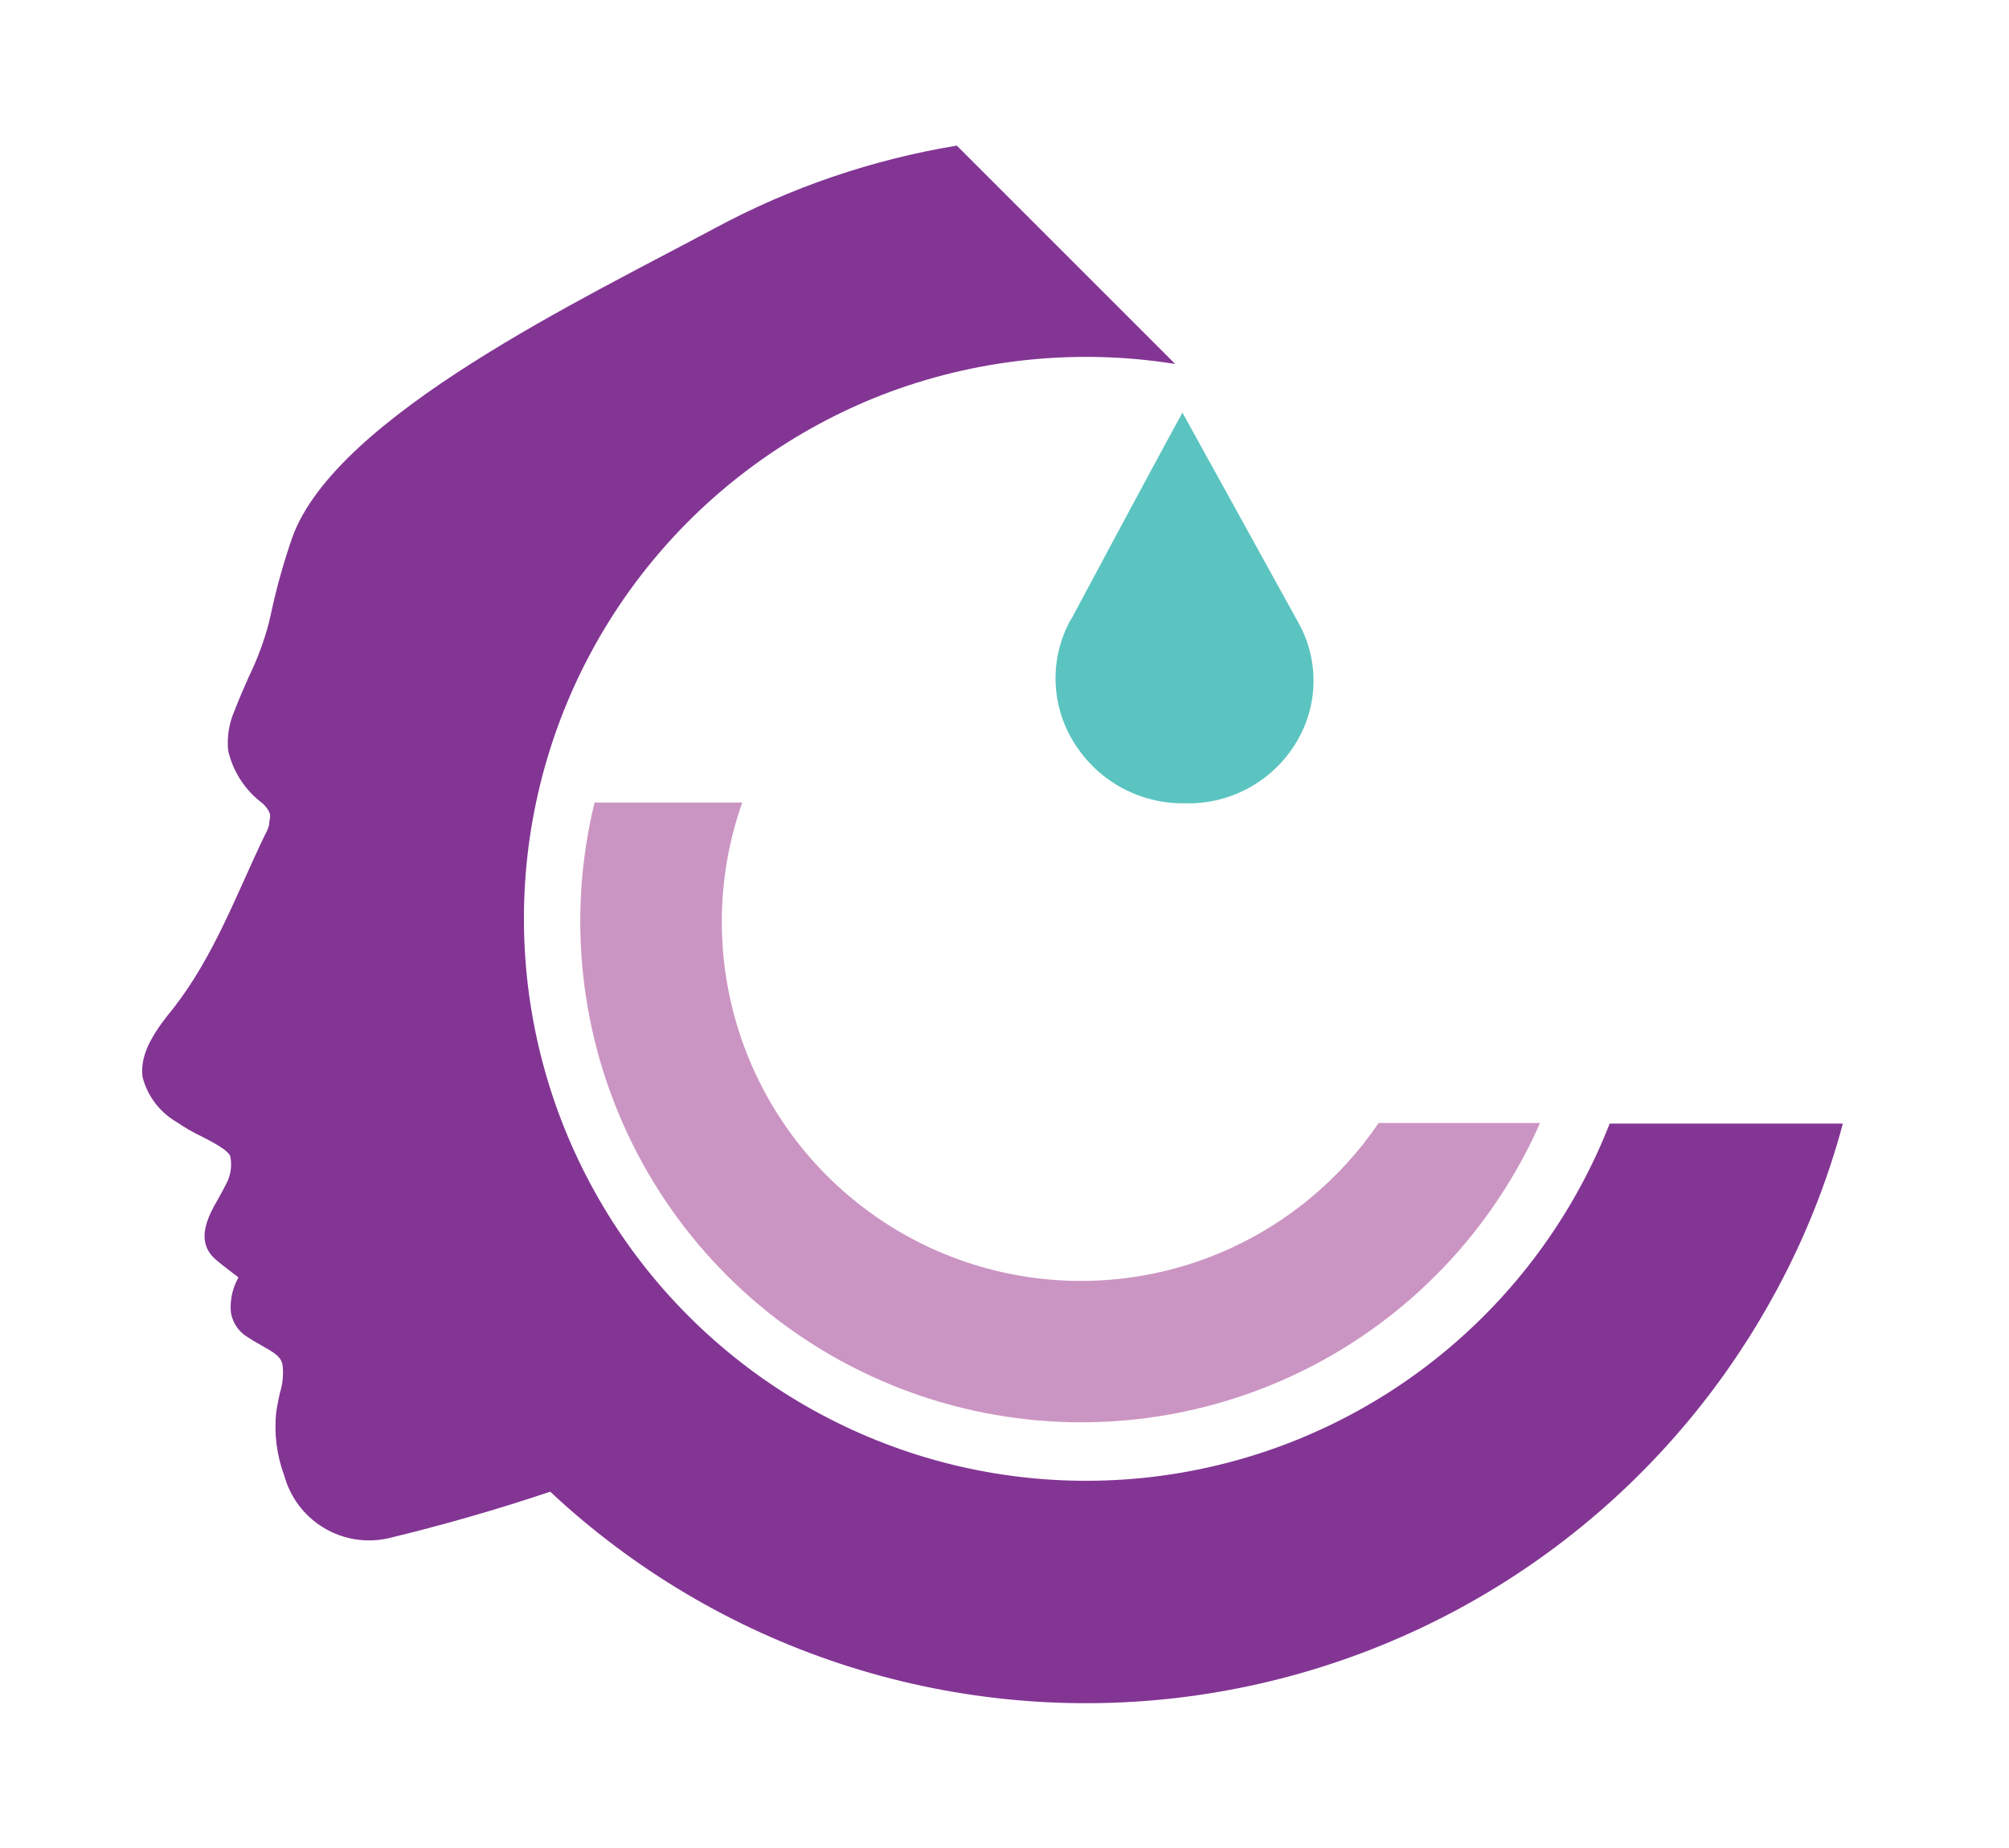 <svg width="100" height="92" viewBox="0 0 100 92" fill="none" xmlns="http://www.w3.org/2000/svg">
<g clip-path="url(#clip0_5_2)">
<g filter="url(#filter0_d_5_2)">
<path d="M10.912 99.462C11.084 99.462 11.226 99.403 11.338 99.283C11.458 99.163 11.518 99.021 11.518 98.856H13.326C13.326 99.193 13.262 99.507 13.135 99.799C13.008 100.091 12.835 100.346 12.618 100.563C12.401 100.78 12.147 100.952 11.855 101.079C11.563 101.206 11.249 101.27 10.912 101.27H9.699C9.362 101.27 9.048 101.206 8.756 101.079C8.464 100.952 8.21 100.78 7.993 100.563C7.776 100.346 7.603 100.091 7.476 99.799C7.349 99.507 7.285 99.193 7.285 98.856V95.825C7.285 95.488 7.349 95.173 7.476 94.882C7.603 94.59 7.776 94.335 7.993 94.118C8.21 93.901 8.464 93.729 8.756 93.602C9.048 93.474 9.362 93.411 9.699 93.411H10.912C11.249 93.411 11.563 93.474 11.855 93.602C12.147 93.729 12.401 93.901 12.618 94.118C12.835 94.335 13.008 94.59 13.135 94.882C13.262 95.173 13.326 95.488 13.326 95.825H11.518C11.518 95.66 11.458 95.522 11.338 95.409C11.226 95.29 11.084 95.23 10.912 95.23H9.699C9.527 95.23 9.381 95.29 9.261 95.409C9.149 95.522 9.093 95.66 9.093 95.825V98.856C9.093 99.021 9.149 99.163 9.261 99.283C9.381 99.403 9.527 99.462 9.699 99.462H10.912Z" fill="white"/>
<path d="M18.009 101.27L16.796 96.757L15.584 101.27H13.776L15.876 93.411H17.717L19.817 101.27H18.009Z" fill="white"/>
<path d="M26.308 95.825C26.308 96.109 26.259 96.382 26.162 96.644C26.072 96.899 25.945 97.131 25.78 97.34C25.945 97.55 26.072 97.786 26.162 98.048C26.259 98.302 26.308 98.572 26.308 98.856V101.27H24.5V98.856C24.5 98.684 24.44 98.542 24.32 98.429C24.208 98.31 24.066 98.25 23.894 98.25H22.075V101.27H20.267V93.411H23.894C24.23 93.411 24.545 93.474 24.837 93.602C25.129 93.729 25.383 93.901 25.6 94.118C25.817 94.335 25.989 94.59 26.117 94.882C26.244 95.173 26.308 95.488 26.308 95.825ZM23.894 96.431C24.066 96.431 24.208 96.375 24.32 96.263C24.44 96.143 24.5 95.997 24.5 95.825C24.5 95.66 24.44 95.522 24.32 95.409C24.208 95.29 24.066 95.23 23.894 95.23H22.075V96.431H23.894Z" fill="white"/>
<path d="M30.991 99.462V101.27H29.172C28.835 101.27 28.521 101.206 28.229 101.079C27.937 100.952 27.683 100.78 27.465 100.563C27.248 100.346 27.076 100.091 26.949 99.799C26.822 99.507 26.758 99.193 26.758 98.856V93.411H28.577V98.856C28.577 99.021 28.633 99.163 28.745 99.283C28.865 99.403 29.007 99.462 29.172 99.462H30.991Z" fill="white"/>
<path d="M35.066 93.411C35.403 93.411 35.718 93.474 36.01 93.602C36.301 93.729 36.556 93.901 36.773 94.118C36.99 94.335 37.162 94.59 37.289 94.882C37.417 95.173 37.48 95.488 37.48 95.825V98.856C37.48 99.193 37.417 99.507 37.289 99.799C37.162 100.091 36.99 100.346 36.773 100.563C36.556 100.78 36.301 100.952 36.01 101.079C35.718 101.206 35.403 101.27 35.066 101.27H33.854C33.517 101.27 33.203 101.206 32.911 101.079C32.619 100.952 32.364 100.78 32.147 100.563C31.93 100.346 31.758 100.091 31.631 99.799C31.503 99.507 31.44 99.193 31.44 98.856V95.825C31.44 95.488 31.503 95.173 31.631 94.882C31.758 94.59 31.93 94.335 32.147 94.118C32.364 93.901 32.619 93.729 32.911 93.602C33.203 93.474 33.517 93.411 33.854 93.411H35.066ZM35.673 95.825C35.673 95.66 35.613 95.522 35.493 95.409C35.381 95.29 35.239 95.23 35.066 95.23H33.854C33.682 95.23 33.536 95.29 33.416 95.409C33.304 95.522 33.248 95.66 33.248 95.825V98.856C33.248 99.021 33.304 99.163 33.416 99.283C33.536 99.403 33.682 99.462 33.854 99.462H35.066C35.239 99.462 35.381 99.403 35.493 99.283C35.613 99.163 35.673 99.021 35.673 98.856V95.825Z" fill="white"/>
<path d="M41.557 96.431C41.894 96.431 42.209 96.495 42.501 96.622C42.792 96.749 43.047 96.925 43.264 97.15C43.481 97.367 43.653 97.621 43.78 97.913C43.908 98.205 43.971 98.519 43.971 98.856C43.971 99.193 43.908 99.507 43.78 99.799C43.653 100.091 43.481 100.346 43.264 100.563C43.047 100.78 42.792 100.952 42.501 101.079C42.209 101.206 41.894 101.27 41.557 101.27H37.931V99.462H41.557C41.73 99.455 41.872 99.395 41.984 99.283C42.104 99.163 42.164 99.021 42.164 98.856C42.164 98.684 42.104 98.542 41.984 98.429C41.872 98.31 41.73 98.25 41.557 98.25H40.345C40.008 98.25 39.694 98.186 39.402 98.059C39.11 97.932 38.855 97.76 38.638 97.543C38.421 97.318 38.249 97.06 38.122 96.768C37.995 96.476 37.931 96.162 37.931 95.825C37.931 95.488 37.995 95.173 38.122 94.882C38.249 94.59 38.421 94.335 38.638 94.118C38.855 93.901 39.11 93.729 39.402 93.602C39.694 93.474 40.008 93.411 40.345 93.411H42.759V95.23H40.345C40.173 95.23 40.027 95.29 39.907 95.409C39.795 95.522 39.739 95.66 39.739 95.825C39.739 95.997 39.795 96.143 39.907 96.263C40.027 96.375 40.173 96.431 40.345 96.431H41.557Z" fill="white"/>
<path d="M50.307 99.462C50.479 99.462 50.621 99.403 50.734 99.283C50.853 99.163 50.913 99.021 50.913 98.856H52.721C52.721 99.193 52.657 99.507 52.53 99.799C52.403 100.091 52.231 100.346 52.014 100.563C51.797 100.78 51.542 100.952 51.25 101.079C50.958 101.206 50.644 101.27 50.307 101.27H49.094C48.758 101.27 48.443 101.206 48.151 101.079C47.859 100.952 47.605 100.78 47.388 100.563C47.171 100.346 46.999 100.091 46.871 99.799C46.744 99.507 46.681 99.193 46.681 98.856V95.825C46.681 95.488 46.744 95.173 46.871 94.882C46.999 94.59 47.171 94.335 47.388 94.118C47.605 93.901 47.859 93.729 48.151 93.602C48.443 93.474 48.758 93.411 49.094 93.411H50.307C50.644 93.411 50.958 93.474 51.25 93.602C51.542 93.729 51.797 93.901 52.014 94.118C52.231 94.335 52.403 94.59 52.53 94.882C52.657 95.173 52.721 95.488 52.721 95.825H50.913C50.913 95.66 50.853 95.522 50.734 95.409C50.621 95.29 50.479 95.23 50.307 95.23H49.094C48.922 95.23 48.776 95.29 48.657 95.409C48.544 95.522 48.488 95.66 48.488 95.825V98.856C48.488 99.021 48.544 99.163 48.657 99.283C48.776 99.403 48.922 99.462 49.094 99.462H50.307Z" fill="white"/>
<path d="M56.798 93.411C57.135 93.411 57.449 93.474 57.741 93.602C58.033 93.729 58.288 93.901 58.505 94.118C58.722 94.335 58.894 94.59 59.021 94.882C59.148 95.173 59.212 95.488 59.212 95.825V98.856C59.212 99.193 59.148 99.507 59.021 99.799C58.894 100.091 58.722 100.346 58.505 100.563C58.288 100.78 58.033 100.952 57.741 101.079C57.449 101.206 57.135 101.27 56.798 101.27H55.585C55.248 101.27 54.934 101.206 54.642 101.079C54.35 100.952 54.096 100.78 53.879 100.563C53.662 100.346 53.49 100.091 53.362 99.799C53.235 99.507 53.171 99.193 53.171 98.856V95.825C53.171 95.488 53.235 95.173 53.362 94.882C53.49 94.59 53.662 94.335 53.879 94.118C54.096 93.901 54.35 93.729 54.642 93.602C54.934 93.474 55.248 93.411 55.585 93.411H56.798ZM57.404 95.825C57.404 95.66 57.344 95.522 57.225 95.409C57.112 95.29 56.97 95.23 56.798 95.23H55.585C55.413 95.23 55.267 95.29 55.148 95.409C55.035 95.522 54.979 95.66 54.979 95.825V98.856C54.979 99.021 55.035 99.163 55.148 99.283C55.267 99.403 55.413 99.462 55.585 99.462H56.798C56.97 99.462 57.112 99.403 57.225 99.283C57.344 99.163 57.404 99.021 57.404 98.856V95.825Z" fill="white"/>
<path d="M59.662 95.825C59.662 95.488 59.726 95.173 59.853 94.882C59.98 94.59 60.153 94.335 60.37 94.118C60.587 93.901 60.841 93.729 61.133 93.602C61.425 93.474 61.739 93.411 62.076 93.411H63.289C63.626 93.411 63.94 93.474 64.232 93.602C64.524 93.729 64.778 93.901 64.996 94.118C65.213 94.335 65.385 94.59 65.512 94.882C65.639 95.173 65.703 95.488 65.703 95.825V101.27H63.895V95.825C63.895 95.66 63.835 95.518 63.715 95.398C63.603 95.278 63.461 95.218 63.289 95.218H62.076C61.904 95.218 61.758 95.278 61.638 95.398C61.526 95.518 61.47 95.66 61.47 95.825V101.27H59.662V95.825Z" fill="white"/>
<path d="M72.194 95.825C72.194 96.109 72.145 96.382 72.048 96.644C71.958 96.899 71.831 97.131 71.666 97.34C71.831 97.55 71.958 97.786 72.048 98.048C72.145 98.302 72.194 98.572 72.194 98.856V101.27H70.386V98.856C70.386 98.684 70.326 98.542 70.207 98.429C70.094 98.31 69.952 98.25 69.78 98.25H67.961V101.27H66.153V93.411H69.78C70.117 93.411 70.431 93.474 70.723 93.602C71.015 93.729 71.269 93.901 71.486 94.118C71.704 94.335 71.876 94.59 72.003 94.882C72.13 95.173 72.194 95.488 72.194 95.825ZM69.78 96.431C69.952 96.431 70.094 96.375 70.207 96.263C70.326 96.143 70.386 95.997 70.386 95.825C70.386 95.66 70.326 95.522 70.207 95.409C70.094 95.29 69.952 95.23 69.78 95.23H67.961V96.431H69.78Z" fill="white"/>
<path d="M76.877 101.27L75.665 96.757L74.452 101.27H72.644L74.744 93.411H76.585L78.685 101.27H76.877Z" fill="white"/>
<path d="M85.176 98.856C85.176 99.193 85.112 99.507 84.985 99.799C84.858 100.091 84.685 100.346 84.468 100.563C84.251 100.78 83.997 100.952 83.705 101.079C83.413 101.206 83.099 101.27 82.762 101.27H79.135V93.411H82.762C83.099 93.411 83.413 93.474 83.705 93.602C83.997 93.729 84.251 93.901 84.468 94.118C84.685 94.335 84.858 94.59 84.985 94.882C85.112 95.173 85.176 95.488 85.176 95.825V98.856ZM83.368 95.825C83.368 95.66 83.308 95.522 83.188 95.409C83.076 95.29 82.934 95.23 82.762 95.23H80.943V99.462H82.762C82.934 99.462 83.076 99.403 83.188 99.283C83.308 99.163 83.368 99.021 83.368 98.856V95.825Z" fill="white"/>
<path d="M89.253 93.411C89.59 93.411 89.904 93.474 90.196 93.602C90.488 93.729 90.742 93.901 90.959 94.118C91.176 94.335 91.349 94.59 91.476 94.882C91.603 95.173 91.667 95.488 91.667 95.825V98.856C91.667 99.193 91.603 99.507 91.476 99.799C91.349 100.091 91.176 100.346 90.959 100.563C90.742 100.78 90.488 100.952 90.196 101.079C89.904 101.206 89.59 101.27 89.253 101.27H88.04C87.703 101.27 87.389 101.206 87.097 101.079C86.805 100.952 86.551 100.78 86.334 100.563C86.116 100.346 85.944 100.091 85.817 99.799C85.69 99.507 85.626 99.193 85.626 98.856V95.825C85.626 95.488 85.69 95.173 85.817 94.882C85.944 94.59 86.116 94.335 86.334 94.118C86.551 93.901 86.805 93.729 87.097 93.602C87.389 93.474 87.703 93.411 88.04 93.411H89.253ZM89.859 95.825C89.859 95.66 89.799 95.522 89.679 95.409C89.567 95.29 89.425 95.23 89.253 95.23H88.04C87.868 95.23 87.722 95.29 87.602 95.409C87.49 95.522 87.434 95.66 87.434 95.825V98.856C87.434 99.021 87.49 99.163 87.602 99.283C87.722 99.403 87.868 99.462 88.04 99.462H89.253C89.425 99.462 89.567 99.403 89.679 99.283C89.799 99.163 89.859 99.021 89.859 98.856V95.825Z" fill="white"/>
<path d="M12.311 113.946C11.775 114.123 11.234 114.211 10.688 114.211C9.541 114.211 8.674 113.905 8.089 113.294C7.507 112.679 7.217 111.921 7.217 111.019C7.217 110.107 7.534 109.311 8.168 108.631C8.802 107.948 9.681 107.606 10.806 107.606C11.211 107.606 11.595 107.654 11.958 107.748L11.835 108.562C11.296 108.432 10.861 108.366 10.531 108.366C9.74 108.366 9.134 108.606 8.712 109.087C8.294 109.564 8.084 110.158 8.084 110.867C8.084 111.579 8.325 112.204 8.805 112.74C9.289 113.276 9.97 113.544 10.85 113.544C11.01 113.544 11.25 113.519 11.57 113.47C11.515 113.13 11.487 112.735 11.487 112.284C11.487 111.905 11.464 111.534 11.418 111.171H12.311C12.285 111.602 12.272 112.058 12.272 112.539C12.272 112.745 12.285 113.214 12.311 113.946Z" fill="white"/>
<path d="M18.724 114.078H17.778C17.464 113.14 17.235 112.519 17.091 112.215C16.909 111.833 16.701 111.586 16.469 111.475C16.286 111.387 15.957 111.342 15.483 111.342C15.205 111.342 14.959 111.346 14.743 111.352C14.743 112.408 14.762 113.317 14.802 114.078H13.89C13.939 113.065 13.963 111.947 13.963 110.725C13.963 109.574 13.939 108.564 13.89 107.694H14.581C14.728 107.694 14.915 107.69 15.14 107.68C15.366 107.67 15.624 107.665 15.915 107.665C17.346 107.665 18.062 108.159 18.062 109.146C18.062 109.966 17.66 110.543 16.856 110.877V110.926C17.216 111.034 17.507 111.284 17.729 111.676C17.915 112.003 18.247 112.804 18.724 114.078ZM17.224 109.479C17.224 108.701 16.698 108.312 15.645 108.312C15.269 108.312 14.954 108.334 14.699 108.376C14.722 108.945 14.733 109.718 14.733 110.695C14.929 110.702 15.117 110.705 15.297 110.705C16.582 110.705 17.224 110.296 17.224 109.479Z" fill="white"/>
<path d="M25.182 114.078H24.147C24.147 113.859 23.941 113.171 23.529 112.014H20.7C20.295 113.155 20.092 113.843 20.092 114.078H19.102C19.102 113.957 19.523 112.913 20.367 110.945C21.21 108.974 21.632 107.891 21.632 107.694H22.769C22.769 107.887 23.172 108.955 23.976 110.896C24.78 112.838 25.182 113.899 25.182 114.078ZM23.304 111.372C22.536 109.453 22.152 108.433 22.152 108.312H22.098C22.098 108.414 21.701 109.433 20.906 111.372H23.304Z" fill="white"/>
<path d="M30.462 109.278C30.462 110.023 30.18 110.581 29.614 110.95C29.049 111.32 28.289 111.504 27.334 111.504C27.213 111.504 27.109 111.501 27.02 111.494C27.02 112.207 27.047 113.068 27.099 114.078H26.157C26.206 113.15 26.231 112.032 26.231 110.725C26.231 109.6 26.206 108.59 26.157 107.694H26.859C26.934 107.694 27.148 107.69 27.501 107.68C27.857 107.67 28.16 107.665 28.408 107.665C29.036 107.665 29.534 107.809 29.904 108.097C30.276 108.381 30.462 108.775 30.462 109.278ZM29.644 109.563C29.644 108.723 29.07 108.302 27.923 108.302C27.642 108.302 27.326 108.327 26.976 108.376C26.999 108.909 27.011 109.739 27.011 110.867C27.125 110.873 27.266 110.877 27.432 110.877C28.907 110.877 29.644 110.439 29.644 109.563Z" fill="white"/>
<path d="M36.41 114.078H35.478C35.511 112.947 35.528 111.934 35.528 111.038H32.59C32.59 111.764 32.607 112.777 32.639 114.078H31.708C31.754 112.885 31.777 111.767 31.777 110.725C31.777 109.633 31.754 108.623 31.708 107.694H32.639C32.6 108.629 32.581 109.538 32.581 110.421H35.537C35.537 109.711 35.518 108.803 35.478 107.694H36.41C36.361 108.603 36.337 109.613 36.337 110.725C36.337 111.944 36.361 113.062 36.41 114.078Z" fill="white"/>
<path d="M39.19 114.078H38.259C38.308 113.019 38.332 111.901 38.332 110.725C38.332 109.567 38.308 108.557 38.259 107.694H39.19C39.144 108.587 39.121 109.597 39.121 110.725C39.121 111.908 39.144 113.026 39.19 114.078Z" fill="white"/>
<path d="M45.358 113.299L45.295 114.029C44.893 114.15 44.455 114.211 43.981 114.211C42.856 114.211 42.011 113.904 41.446 113.289C40.88 112.671 40.597 111.918 40.597 111.029C40.597 110.097 40.913 109.295 41.544 108.621C42.175 107.945 43.023 107.606 44.089 107.606C44.383 107.606 44.693 107.65 45.02 107.739L44.883 108.518C44.507 108.401 44.172 108.342 43.878 108.342C43.087 108.342 42.487 108.587 42.078 109.077C41.67 109.567 41.465 110.167 41.465 110.877C41.465 111.599 41.701 112.218 42.171 112.735C42.642 113.251 43.292 113.51 44.123 113.51C44.44 113.51 44.852 113.439 45.358 113.299Z" fill="white"/>
<path d="M53.777 110.656C53.777 111.584 53.48 112.398 52.885 113.098C52.293 113.797 51.476 114.147 50.433 114.147C50.093 114.147 49.526 114.124 48.732 114.078C48.781 113.065 48.805 111.947 48.805 110.725C48.805 109.574 48.781 108.564 48.732 107.694H49.271C49.402 107.694 49.601 107.69 49.869 107.68C50.137 107.67 50.314 107.665 50.399 107.665C51.553 107.665 52.404 107.949 52.953 108.518C53.503 109.084 53.777 109.796 53.777 110.656ZM52.924 110.877C52.924 110.151 52.692 109.545 52.228 109.058C51.767 108.571 51.053 108.327 50.085 108.327C49.948 108.327 49.76 108.343 49.521 108.376C49.547 109.138 49.56 109.921 49.56 110.725C49.56 111.607 49.578 112.503 49.614 113.412C49.876 113.464 50.127 113.49 50.369 113.49C51.232 113.49 51.873 113.235 52.291 112.725C52.713 112.212 52.924 111.596 52.924 110.877Z" fill="white"/>
<path d="M59.166 113.338L59.136 114.078H55.184C55.23 113.065 55.253 111.947 55.253 110.725C55.253 109.574 55.23 108.564 55.184 107.694H58.891L58.852 108.425C57.953 108.386 57 108.366 55.993 108.366C56.013 108.873 56.023 109.558 56.023 110.421C56.892 110.421 57.667 110.401 58.347 110.362V111.092C57.621 111.063 56.846 111.048 56.023 111.048C56.023 111.888 56.038 112.676 56.067 113.412C57.152 113.412 58.185 113.387 59.166 113.338Z" fill="white"/>
<path d="M64.138 112.426C64.138 113.636 63.296 114.24 61.612 114.24C60.998 114.24 60.452 114.17 59.975 114.029L60.146 113.26C60.696 113.449 61.217 113.544 61.711 113.544C62.822 113.544 63.378 113.23 63.378 112.603C63.378 112.285 63.234 112.014 62.946 111.789C62.753 111.638 62.374 111.437 61.809 111.186C61.214 110.921 60.797 110.677 60.558 110.455C60.228 110.148 60.063 109.762 60.063 109.298C60.063 108.814 60.231 108.42 60.568 108.116C60.944 107.776 61.475 107.606 62.162 107.606C62.94 107.606 63.472 107.657 63.76 107.758L63.642 108.538C63.145 108.381 62.618 108.302 62.059 108.302C61.218 108.302 60.798 108.584 60.798 109.146C60.798 109.417 60.919 109.644 61.161 109.827C61.318 109.942 61.665 110.115 62.201 110.347C62.812 110.612 63.253 110.864 63.525 111.102C63.933 111.462 64.138 111.903 64.138 112.426Z" fill="white"/>
<path d="M66.481 114.078H65.55C65.599 113.019 65.623 111.901 65.623 110.725C65.623 109.567 65.599 108.557 65.55 107.694H66.481C66.436 108.587 66.413 109.597 66.413 110.725C66.413 111.908 66.436 113.026 66.481 114.078Z" fill="white"/>
<path d="M72.983 113.946C72.447 114.123 71.906 114.211 71.36 114.211C70.213 114.211 69.346 113.905 68.761 113.294C68.179 112.679 67.888 111.921 67.888 111.019C67.888 110.107 68.206 109.311 68.84 108.631C69.474 107.948 70.353 107.606 71.478 107.606C71.883 107.606 72.267 107.654 72.63 107.748L72.507 108.562C71.968 108.432 71.533 108.366 71.203 108.366C70.412 108.366 69.806 108.606 69.384 109.087C68.966 109.564 68.756 110.158 68.756 110.867C68.756 111.579 68.997 112.204 69.477 112.74C69.961 113.276 70.642 113.544 71.522 113.544C71.682 113.544 71.922 113.519 72.243 113.47C72.187 113.13 72.159 112.735 72.159 112.284C72.159 111.905 72.136 111.534 72.091 111.171H72.983C72.957 111.602 72.944 112.058 72.944 112.539C72.944 112.745 72.957 113.214 72.983 113.946Z" fill="white"/>
<path d="M79.484 114.078H78.798C78.798 114.023 78.262 113.24 77.19 111.73C76.069 110.144 75.43 109.144 75.273 108.729H75.224C75.282 109.517 75.312 110.192 75.312 110.754C75.312 111.852 75.336 112.961 75.385 114.078H74.562C74.617 113.016 74.645 111.898 74.645 110.725C74.645 109.571 74.617 108.561 74.562 107.694H75.503C75.503 107.786 75.997 108.531 76.984 109.93C78.017 111.401 78.605 112.359 78.749 112.804H78.798C78.743 112.006 78.715 111.329 78.715 110.774C78.715 109.564 78.692 108.538 78.646 107.694H79.484C79.429 108.561 79.401 109.571 79.401 110.725C79.401 111.898 79.429 113.016 79.484 114.078Z" fill="white"/>
<path d="M85.309 113.338L85.28 114.078H81.328C81.374 113.065 81.397 111.947 81.397 110.725C81.397 109.574 81.374 108.564 81.328 107.694H85.035L84.996 108.425C84.097 108.386 83.144 108.366 82.137 108.366C82.157 108.873 82.167 109.558 82.167 110.421C83.036 110.421 83.811 110.401 84.491 110.362V111.092C83.765 111.063 82.99 111.048 82.167 111.048C82.167 111.888 82.181 112.676 82.211 113.412C83.296 113.412 84.329 113.387 85.309 113.338Z" fill="white"/>
<path d="M91.389 114.078H90.443C90.129 113.14 89.9 112.519 89.757 112.215C89.574 111.833 89.366 111.586 89.134 111.475C88.951 111.387 88.622 111.342 88.148 111.342C87.871 111.342 87.624 111.346 87.408 111.352C87.408 112.408 87.428 113.317 87.467 114.078H86.555C86.604 113.065 86.629 111.947 86.629 110.725C86.629 109.574 86.604 108.564 86.555 107.694H87.246C87.393 107.694 87.58 107.69 87.805 107.68C88.031 107.67 88.289 107.665 88.58 107.665C90.012 107.665 90.728 108.159 90.728 109.146C90.728 109.966 90.326 110.543 89.521 110.877V110.926C89.881 111.034 90.172 111.284 90.394 111.676C90.58 112.003 90.912 112.804 91.389 114.078ZM89.889 109.479C89.889 108.701 89.363 108.312 88.31 108.312C87.934 108.312 87.619 108.334 87.364 108.376C87.387 108.945 87.398 109.718 87.398 110.695C87.594 110.702 87.782 110.705 87.962 110.705C89.247 110.705 89.889 110.296 89.889 109.479Z" fill="white"/>
<path fill-rule="evenodd" clip-rule="evenodd" d="M43.9 19.135C48.543 17.341 53.579 16.809 58.495 17.594L47.625 6.724C43.416 7.419 39.35 8.807 35.593 10.829C29.17 14.287 16.735 20.174 14.551 26.224C14.111 27.49 13.751 28.783 13.473 30.095L13.378 30.503C13.133 31.425 12.798 32.321 12.379 33.178C12.133 33.737 11.887 34.295 11.675 34.854C11.4 35.478 11.29 36.163 11.356 36.843C11.599 37.899 12.211 38.834 13.082 39.479C13.641 40.038 13.389 40.194 13.395 40.535C13.35 40.711 13.28 40.88 13.188 41.038C11.758 44.009 10.68 47.02 8.658 49.634C7.809 50.673 6.915 51.868 7.1 53.114C7.224 53.581 7.439 54.02 7.733 54.403C8.028 54.787 8.395 55.108 8.815 55.348C9.206 55.618 9.619 55.855 10.049 56.058C10.557 56.32 11.412 56.756 11.468 57.069C11.543 57.466 11.499 57.876 11.339 58.248C11.161 58.622 10.982 58.94 10.826 59.219C10.39 59.985 9.664 61.27 10.753 62.191C11.01 62.42 11.451 62.75 11.87 63.068C11.576 63.589 11.443 64.186 11.49 64.783C11.521 65.01 11.597 65.228 11.713 65.426C11.829 65.624 11.983 65.796 12.166 65.934C12.433 66.117 12.709 66.287 12.993 66.442C13.691 66.839 13.959 67.001 14.06 67.392C14.121 67.872 14.077 68.36 13.931 68.822C13.864 69.134 13.797 69.447 13.753 69.754C13.634 70.83 13.77 71.919 14.149 72.933C14.443 74.016 15.142 74.945 16.102 75.527C17.061 76.11 18.208 76.301 19.305 76.061C22.031 75.405 24.725 74.631 27.388 73.737C31.529 77.612 36.464 80.538 41.851 82.311C47.238 84.083 52.947 84.661 58.58 84.003C64.213 83.344 69.634 81.466 74.467 78.499C79.3 75.532 83.428 71.547 86.564 66.822C87.235 65.816 87.86 64.772 88.436 63.699C89.853 61.074 90.959 58.292 91.731 55.41H80.124C78.429 59.74 75.681 63.58 72.13 66.582C68.579 69.584 64.335 71.654 59.783 72.604C55.231 73.554 50.514 73.355 46.058 72.025C41.602 70.694 37.548 68.275 34.262 64.984C30.976 61.694 28.562 57.636 27.237 53.178C25.913 48.721 25.721 44.003 26.677 39.452C27.634 34.902 29.709 30.661 32.716 27.114C35.723 23.566 39.567 20.824 43.9 19.135Z" fill="#833594"/>
<path fill-rule="evenodd" clip-rule="evenodd" d="M53.306 30.329C53.345 30.257 57.294 22.861 58.858 20.018L64.629 30.475C65.137 31.382 65.397 32.407 65.382 33.446C65.367 34.486 65.078 35.503 64.545 36.396C63.986 37.341 63.188 38.123 62.231 38.662C61.274 39.202 60.191 39.48 59.093 39.468H58.931C57.813 39.478 56.712 39.193 55.739 38.642C54.767 38.09 53.956 37.293 53.39 36.329C52.849 35.421 52.556 34.386 52.541 33.329C52.526 32.272 52.79 31.23 53.306 30.307V30.329Z" fill="#5BC4C0"/>
<path fill-rule="evenodd" clip-rule="evenodd" d="M65.198 59.141C62.187 61.633 58.442 63.069 54.537 63.229C50.631 63.389 46.781 62.265 43.576 60.028C40.37 57.792 37.986 54.567 36.789 50.846C35.591 47.126 35.646 43.115 36.945 39.429H29.594C28.203 45.13 28.866 51.139 31.468 56.399C34.069 61.659 38.442 65.833 43.817 68.187C49.193 70.542 55.226 70.925 60.856 69.271C66.486 67.616 71.353 64.029 74.599 59.141C75.029 58.493 75.426 57.829 75.795 57.147C76.102 56.589 76.392 55.985 76.655 55.382H68.623C67.665 56.791 66.512 58.057 65.198 59.141Z" fill="#CB95C3"/>
</g>
</g>
<defs>
<filter id="filter0_d_5_2" x="6.55" y="6.724" width="85.706" height="108.567" filterUnits="userSpaceOnUse" color-interpolation-filters="sRGB">
<feFlood flood-opacity="0" result="BackgroundImageFix"/>
<feColorMatrix in="SourceAlpha" type="matrix" values="0 0 0 0 0 0 0 0 0 0 0 0 0 0 0 0 0 0 127 0" result="hardAlpha"/>
<feOffset dy="0.525"/>
<feGaussianBlur stdDeviation="0.262"/>
<feComposite in2="hardAlpha" operator="out"/>
<feColorMatrix type="matrix" values="0 0 0 0 0 0 0 0 0 0 0 0 0 0 0 0 0 0 0.25 0"/>
<feBlend mode="normal" in2="BackgroundImageFix" result="effect1_dropShadow_5_2"/>
<feBlend mode="normal" in="SourceGraphic" in2="effect1_dropShadow_5_2" result="shape"/>
</filter>
<clipPath id="clip0_5_2">
<rect width="100" height="91.99" fill="white" transform="translate(0 0.005)"/>
</clipPath>
</defs>
</svg>
